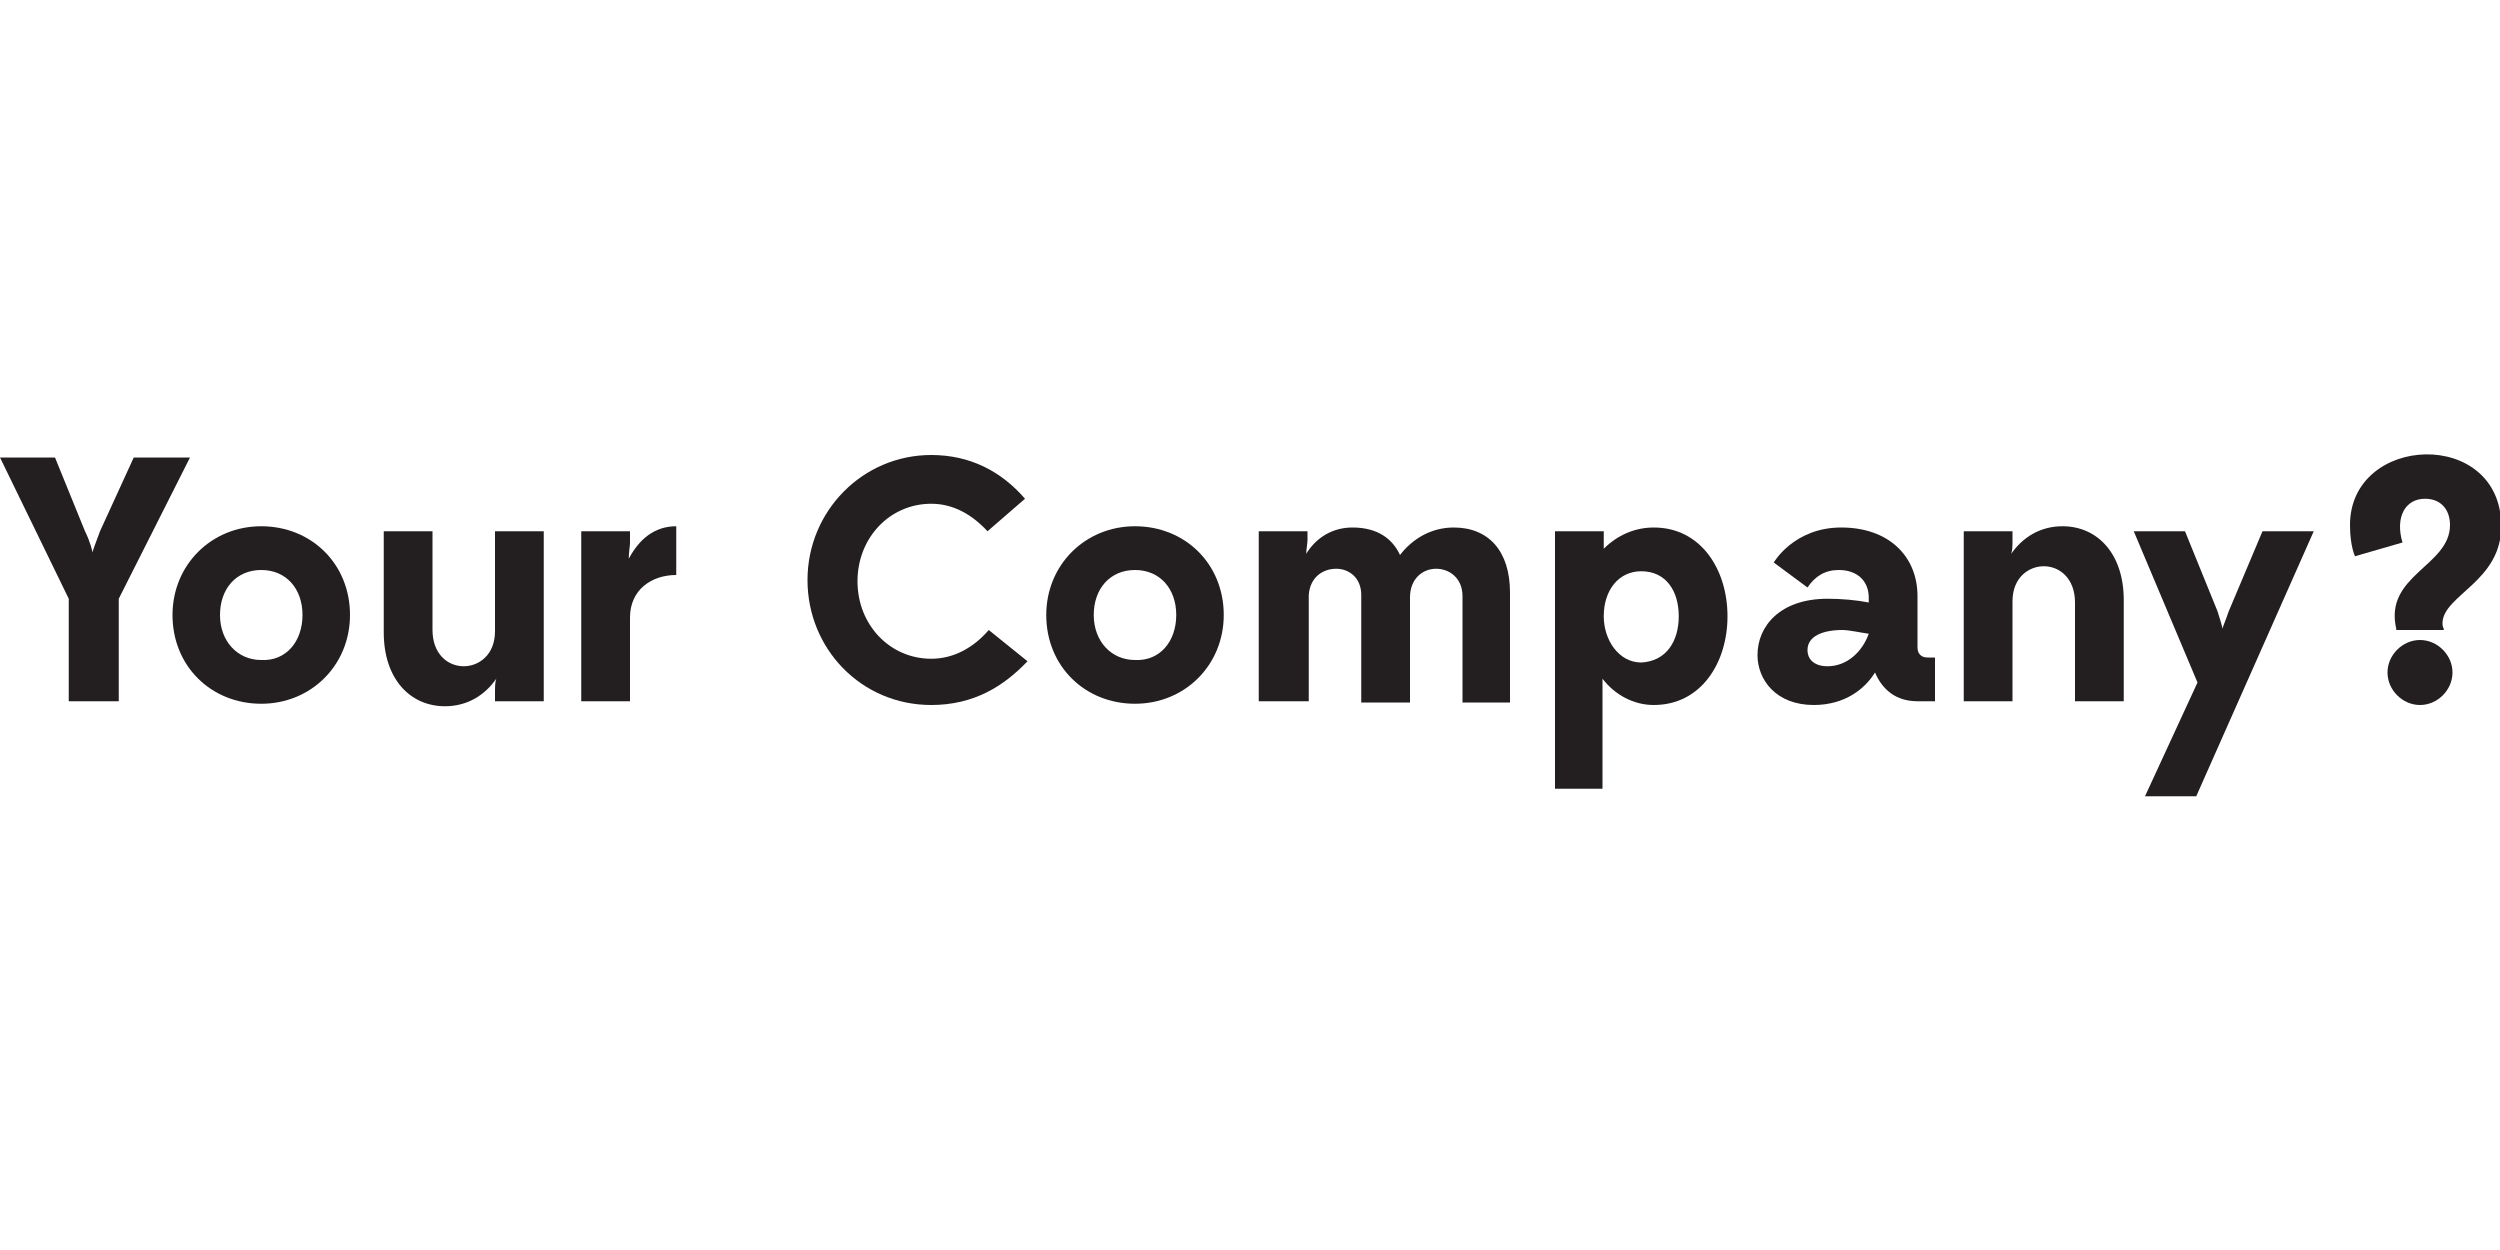<?xml version="1.0" encoding="utf-8"?>
<!-- Generator: Adobe Illustrator 17.1.0, SVG Export Plug-In . SVG Version: 6.00 Build 0)  -->
<!DOCTYPE svg PUBLIC "-//W3C//DTD SVG 1.1//EN" "http://www.w3.org/Graphics/SVG/1.1/DTD/svg11.dtd">
<svg version="1.1" id="Layer_1" xmlns="http://www.w3.org/2000/svg" xmlns:xlink="http://www.w3.org/1999/xlink" x="0px" y="0px"
	 viewBox="0 0 200 100" style="enable-background:new 0 0 200 100;" xml:space="preserve">
<g>
	<path style="fill:#231F20;" d="M5.5,56.1v-8.2L0,36.6h4.4l2.4,5.9c0.4,0.8,0.6,1.6,0.6,1.7c0-0.1,0.3-0.9,0.6-1.7l2.7-5.9h4.5L9.5,47.9v8.2
		H5.5z"/>
	<path style="fill:#231F20;" d="M13.8,49.2c0-4,3.1-7.1,7.1-7.1c4,0,7.1,3,7.1,7.1c0,4-3.1,7.1-7.1,7.1C16.9,56.3,13.8,53.3,13.8,49.2z
		 M24.2,49.2c0-2.1-1.3-3.6-3.3-3.6c-2,0-3.3,1.5-3.3,3.6c0,2.1,1.4,3.6,3.3,3.6C22.9,52.9,24.2,51.3,24.2,49.2z"/>
	<path style="fill:#231F20;" d="M43.5,56.1h-3.9v-0.9c0-0.2,0-0.6,0.1-0.9c-0.9,1.3-2.3,2.2-4.1,2.2c-2.8,0-4.9-2.2-4.9-5.9v-8.1h3.9v7.9
		c0,1.9,1.2,2.9,2.5,2.9c1.2,0,2.5-0.9,2.5-2.8v-8h3.9V56.1z"/>
	<path style="fill:#231F20;" d="M50.4,56.1h-3.9V42.5h3.9v0.9c0,0.3-0.1,0.8-0.1,1.3c0.8-1.5,2-2.6,3.8-2.6V46c-2,0-3.7,1.2-3.7,3.4V56.1z"
		/>
	<path style="fill:#231F20;" d="M74.5,56.4c-5.6,0-9.9-4.5-9.9-10c0-5.5,4.4-10,9.9-10c3.1,0,5.6,1.3,7.5,3.5l-3,2.6
		c-1.2-1.3-2.7-2.2-4.5-2.2c-3.3,0-5.9,2.7-5.9,6.2c0,3.5,2.6,6.2,5.9,6.2c1.8,0,3.4-0.9,4.6-2.3l3.1,2.5
		C80.3,54.9,77.9,56.4,74.5,56.4z"/>
	<path style="fill:#231F20;" d="M83.7,49.2c0-4,3.1-7.1,7.1-7.1c4,0,7.1,3,7.1,7.1c0,4-3.1,7.1-7.1,7.1C86.8,56.3,83.7,53.3,83.7,49.2z
		 M94.1,49.2c0-2.1-1.3-3.6-3.3-3.6c-2,0-3.3,1.5-3.3,3.6c0,2.1,1.4,3.6,3.3,3.6C92.8,52.9,94.1,51.3,94.1,49.2z"/>
	<path style="fill:#231F20;" d="M100.7,56.1V42.5h3.9v0.7c0,0.3-0.1,0.7-0.1,1.1c0.8-1.3,2.1-2.1,3.7-2.1c2,0,3.2,0.9,3.8,2.2
		c1-1.3,2.5-2.2,4.3-2.2c2.8,0,4.5,1.9,4.5,5.2v8.8H117v-8.5c0-1.5-1.1-2.2-2.1-2.2c-1.1,0-2.1,0.8-2.1,2.3v8.4h-3.9v-8.6
		c0-1.4-1-2.1-2-2.1c-1.1,0-2.1,0.7-2.2,2.1v8.5H100.7z"/>
	<path style="fill:#231F20;" d="M124.4,63.1V42.5h3.9v1.4c1.1-1.1,2.5-1.7,4-1.7c3.8,0,5.9,3.4,5.9,7.1c0,3.7-2.1,7.1-5.9,7.1
		c-1.6,0-3.1-0.8-4.1-2.1v8.8H124.4z M134.3,49.3c0-2-1-3.6-3-3.6c-1.8,0-3,1.5-3,3.6c0,1.9,1.2,3.7,3,3.7
		C133.3,52.9,134.3,51.3,134.3,49.3z"/>
	<path style="fill:#231F20;" d="M153.4,56.1c-1.7,0-2.8-0.9-3.4-2.3c-0.8,1.3-2.4,2.6-4.9,2.6c-3,0-4.5-2-4.5-4c0-2.3,1.8-4.5,5.6-4.5
		c1.1,0,2.3,0.1,3.3,0.3v-0.4c0-1.3-0.9-2.2-2.4-2.2c-1.1,0-1.9,0.5-2.5,1.4l-2.7-2c0,0,1.6-2.8,5.4-2.8c3.8,0,6.1,2.3,6.1,5.5v4.1
		c0,0.5,0.3,0.8,0.8,0.8h0.6v3.5H153.4z M149.5,50.7c-0.7-0.1-1.6-0.3-2.1-0.3c-1.6,0-2.8,0.5-2.8,1.6c0,0.8,0.6,1.3,1.6,1.3
		C147.8,53.3,149,52.1,149.5,50.7z"/>
	<path style="fill:#231F20;" d="M161,56.1h-3.9V42.5h3.9v0.9c0,0.2,0,0.6-0.1,0.9c0.9-1.3,2.3-2.2,4.1-2.2c2.8,0,4.9,2.2,4.9,5.9v8.1h-3.9
		v-7.9c0-1.9-1.2-2.9-2.5-2.9c-1.2,0-2.5,0.9-2.5,2.8V56.1z"/>
	<path style="fill:#231F20;" d="M175.8,54.6l-5.1-12.1h4.1l2.6,6.4c0.2,0.6,0.4,1.3,0.4,1.4c0-0.1,0.3-0.8,0.5-1.4l2.7-6.4h4.1l-9.4,21.2
		h-4.1L175.8,54.6z"/>
	<path style="fill:#231F20;" d="M191.7,50.3c-1-4.3,4.3-5,4.3-8.3c0-1.2-0.7-2.1-2-2.1c-1.6,0-2.4,1.5-1.8,3.5l-3.8,1.1c0,0-0.4-0.8-0.4-2.5
		c0-7.3,12.1-7.8,12.1,0.1c0,4.4-4.6,5.5-4.7,7.7c0,0.2,0,0.3,0.1,0.5v0.1H191.7z M193.6,51.2c1.4,0,2.6,1.2,2.6,2.6
		c0,1.4-1.2,2.6-2.6,2.6c-1.4,0-2.6-1.2-2.6-2.6C191,52.4,192.2,51.2,193.6,51.2z"/>
</g>
</svg>
